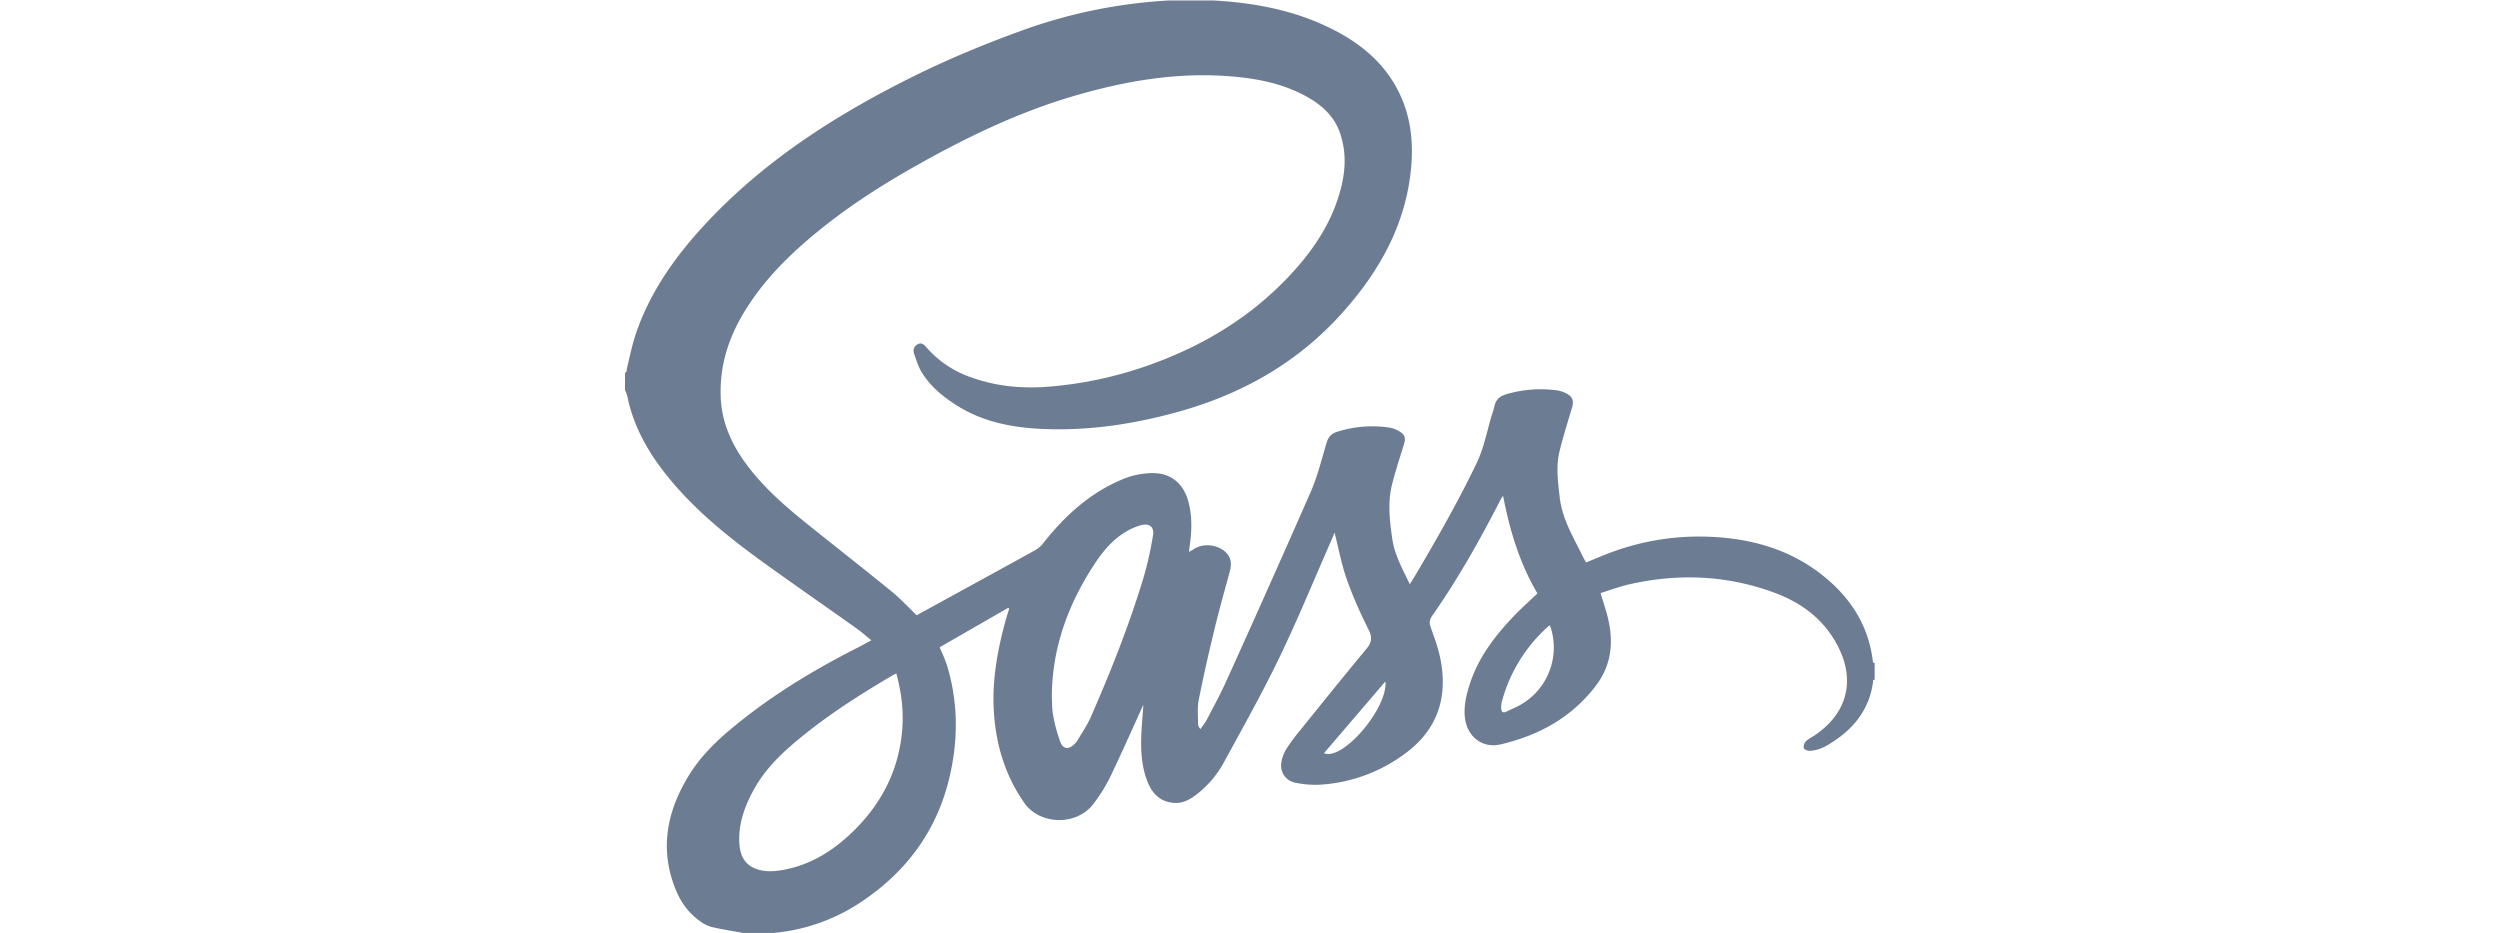<?xml version="1.0" standalone="no"?><!DOCTYPE svg PUBLIC "-//W3C//DTD SVG 1.1//EN" "http://www.w3.org/Graphics/SVG/1.1/DTD/svg11.dtd"><svg class="icon" height="512" viewBox="0 0 1372 1024" version="1.1" xmlns="http://www.w3.org/2000/svg"><path d="M1369.605 725.587c-4.767-39.844-25.28-70.765-56.245-94.995-35.864-28.035-77.851-39.581-122.593-41.418a276.72 276.72 0 0 0-106.586 16.445c-9.797 3.543-19.419 7.741-29.303 11.721-1.312-2.406-2.712-4.68-3.849-7.085-10.147-20.731-22.393-40.544-25.061-64.292-1.924-16.882-4.286-33.764-0.262-50.428 3.849-16.051 8.922-31.84 13.646-47.716 2.449-8.179 0.744-12.727-7.042-16.401a31.665 31.665 0 0 0-8.616-2.843 132.959 132.959 0 0 0-56.551 4.199c-6.56 1.924-11.328 5.598-12.771 12.858-0.831 4.155-2.537 8.135-3.674 12.246-4.855 17.101-8.266 34.508-16.095 50.778-19.638 40.85-41.987 80.125-64.949 119.138-2.493 4.199-5.073 8.354-8.222 13.471-8.047-16.839-16.62-31.928-19.244-49.685-2.93-20.031-5.248-40.019-0.262-59.919 3.718-14.827 8.572-29.391 13.033-43.999 2.143-6.954 1.137-10.584-5.161-14.258a30.441 30.441 0 0 0-10.366-4.024 127.01 127.01 0 0 0-58.519 4.811c-5.948 1.924-9.053 5.773-10.89 11.896-5.336 18.063-9.884 36.564-17.363 53.752a18787.228 18787.228 0 0 1-92.721 207.879c-6.517 14.433-14.127 28.385-21.475 42.424-1.881 3.586-4.549 6.692-6.867 10.059-1.881-2.187-2.58-3.718-2.58-5.205 0.044-8.878-1.006-18.063 0.7-26.635 5.117-25.979 11.022-51.871 17.276-77.632 5.117-21.256 11.109-42.337 16.839-63.505 1.924-7.085 1.968-13.689-3.149-19.638-8.529-9.972-26.373-12.159-36.957-4.461-1.137 0.831-2.493 1.4-4.68 2.668 0.394-3.368 0.612-5.467 0.918-7.566 2.231-16.182 2.668-32.277-1.749-48.241-5.555-19.856-19.681-31.272-40.281-30.659a86.598 86.598 0 0 0-28.56 5.423c-37.395 14.652-66.129 40.587-90.578 71.815a27.991 27.991 0 0 1-8.266 7.129c-31.621 17.538-63.374 34.858-95.083 52.265l-35.295 19.331c-9.447-9.053-18.063-18.413-27.86-26.373-29.828-24.317-60.138-48.023-90.141-72.078-26.592-21.3-52.396-43.518-72.121-71.728-14.695-20.993-24.142-43.955-25.017-69.934-1.137-33.065 8.222-63.287 25.061-91.453 21.562-35.995 50.909-64.861 83.23-91.059 34.158-27.685 71.115-51.172 109.428-72.602 53.577-30.003 108.729-56.551 167.817-74.089 60.619-17.976 122.068-28.254 185.486-21.081 24.93 2.799 49.116 8.529 71.378 20.731 17.013 9.316 30.965 21.518 37.482 40.631 6.386 18.807 6.211 37.832 1.749 56.901-9.01 38.619-30.178 70.503-56.814 98.975-43.649 46.667-96.92 78.419-156.926 99.413a430.497 430.497 0 0 1-106.761 22.787c-29.828 2.493-59.044-0.131-87.298-10.54a113.583 113.583 0 0 1-48.11-32.671c-2.362-2.755-5.336-5.686-9.709-3.149-4.286 2.493-5.03 6.604-3.586 10.715 2.406 6.867 4.592 13.952 8.354 20.075 9.36 15.351 23.049 26.504 38.094 36.083 28.91 18.369 61.187 24.536 94.689 25.979 50.822 2.187 100.419-5.38 149.272-19.025 69.803-19.463 130.466-53.839 179.144-108.073 40.544-45.136 69.453-96.133 75.664-157.67 3.018-30.047-0.175-59.481-14.258-86.86-15.264-29.697-39.494-50.166-68.491-65.342C737.745 11.721 692.172 3.018 645.155 0.481h-47.104a561.75 561.75 0 0 0-165.586 34.202c-40.5 14.739-80.256 31.359-118.832 50.603-84.018 41.987-162.262 92.196-226.511 161.781C55.108 281.75 27.991 319.8 12.421 364.849c-4.549 13.208-7.348 27.204-10.628 40.85-0.262 1.137 1.006 2.231-1.793 3.368v19.244c2.799 4.942 3.105 9.841 4.374 14.783 8.266 32.059 25.28 59.613 46.361 84.717 30.047 35.776 66.392 64.555 104.093 91.671 32.671 23.486 65.823 46.448 98.626 69.76 5.642 3.98 10.847 8.616 16.97 13.515-5.248 2.843-9.666 5.336-14.214 7.654-43.299 21.956-84.936 46.579-123.337 76.407-23.137 17.976-45.53 37.088-61.318 62.018-25.411 40.15-34.421 82.924-15.483 128.585 5.555 13.34 13.996 24.886 25.892 33.371a37.745 37.745 0 0 0 12.684 6.56c11.546 2.712 23.355 4.505 35.077 6.648h33.152a206.173 206.173 0 0 0 100.2-36.651c47.148-32.54 78.9-76.145 92.59-132.171 9.928-40.675 10.322-81.437-1.356-121.937-1.093-3.761-2.449-7.435-3.893-11.065s-3.105-7.173-5.073-11.721l75.183-43.255 1.137 0.962c-1.356 4.461-2.799 8.922-4.067 13.471-8.922 32.627-14.87 65.823-12.727 99.675 2.274 36.083 12.334 69.847 33.458 100.025 17.057 24.405 57.776 25.28 75.926 0.831a174.946 174.946 0 0 0 17.363-27.466c12.246-25.323 23.618-51.084 35.295-76.67l2.056-4.68c-0.831 12.115-1.837 22.743-2.274 33.415-0.7 16.62 0.262 33.152 5.948 48.985 4.855 13.558 13.121 23.661 28.647 25.411 10.584 1.225 19.069-3.63 26.854-9.797 12.202-9.622 22.087-21.475 29.435-34.989 20.775-38.182 42.118-76.101 60.969-115.245 20.381-42.337 38.182-85.898 57.12-128.935 1.05-2.362 1.968-4.767 3.149-7.654 4.461 17.582 7.61 34.77 13.34 51.084 6.648 18.894 14.914 37.351 23.924 55.283 4.242 8.485 3.761 13.996-2.143 21.081-24.667 29.741-48.897 59.831-73.171 89.922a198.651 198.651 0 0 0-15.177 20.644 40.019 40.019 0 0 0-5.248 14.914 18.982 18.982 0 0 0 15.133 21.562c9.578 2.056 19.813 2.843 29.61 2.099a173.721 173.721 0 0 0 91.803-34.508c35.208-26.111 46.536-61.668 38.007-103.874-2.318-11.459-6.386-22.612-10.366-33.633-1.793-4.986-1.881-8.485 1.356-13.121 28.166-40.194 52.221-82.88 74.571-126.486a26.81 26.81 0 0 1 3.324-5.292c7.26 37.745 18.151 74.089 37.701 107.067-9.972 9.622-19.856 18.326-28.779 27.948-19.681 21.125-36.739 44.13-45.617 72.121-3.805 12.071-6.779 24.317-5.073 37.263 2.668 20.031 19.069 33.021 38.75 28.472 42.118-9.753 78.507-29.61 105.099-64.774 17.888-23.661 19.506-50.078 12.028-77.763-2.056-7.523-4.505-14.914-7.129-23.574 10.409-3.236 20.556-7.085 31.009-9.491 54.452-12.421 108.291-10.234 160.731 9.403 30.615 11.459 55.37 30.703 70.022 60.925 17.932 36.957 8.004 71.99-26.81 95.345-3.236 2.187-6.954 3.893-9.666 6.604a9.447 9.447 0 0 0-2.231 7.304c0.219 1.356 3.805 3.018 5.817 3.018 11.459-0.087 20.731-6.079 29.653-12.246 22.349-15.439 37.088-36.257 40.587-63.593 0.087-0.787-1.05-1.531 1.749-2.274v-18.194c-2.799-0.744-1.618-1.487-1.706-2.274zM304.405 799.501c-3.63 48.766-25.717 88.304-61.843 120.275-20.337 18.019-43.605 30.834-70.765 35.339-9.841 1.618-19.9 2.012-29.478-2.056-13.602-5.817-16.664-17.888-16.926-30.79-0.394-20.512 6.779-39.057 16.62-56.682 12.858-23.005 31.709-40.544 51.828-56.901 31.709-25.804 66.129-47.673 101.337-68.273 0.569-0.35 1.268-0.525 2.668-1.093 5.423 20.119 8.047 39.975 6.517 60.225z m275.102-211.903a369.572 369.572 0 0 1-10.322 46.229c-15.745 52.221-35.908 102.868-57.732 152.771-4.024 9.228-9.884 17.67-15.002 26.417-0.787 1.356-1.968 2.537-3.105 3.674-6.298 6.254-12.334 5.904-15.526-2.274a171.884 171.884 0 0 1-7.96-29.697c-1.312-6.735-1.006-13.821-1.4-20.731 0.437-49.116 15.395-93.815 40.85-135.364 10.497-17.145 21.912-33.458 39.319-44.349a70.853 70.853 0 0 1 17.451-7.741c9.272-2.624 15.002 1.706 13.471 11.022z m187.673 239.107l67.442-78.769c2.799 29.26-46.885 87.648-67.442 78.769z m215.445-52.965c-4.767 2.712-9.972 4.724-14.87 7.217-4.461 2.318-5.948 0-6.079-3.849a26.679 26.679 0 0 1 1.006-7.873 169.085 169.085 0 0 1 50.822-81.831c0.35-0.35 0.918-0.481 1.749-0.918a72.209 72.209 0 0 1-32.671 87.254z" fill="#6b7c93" /></svg>
